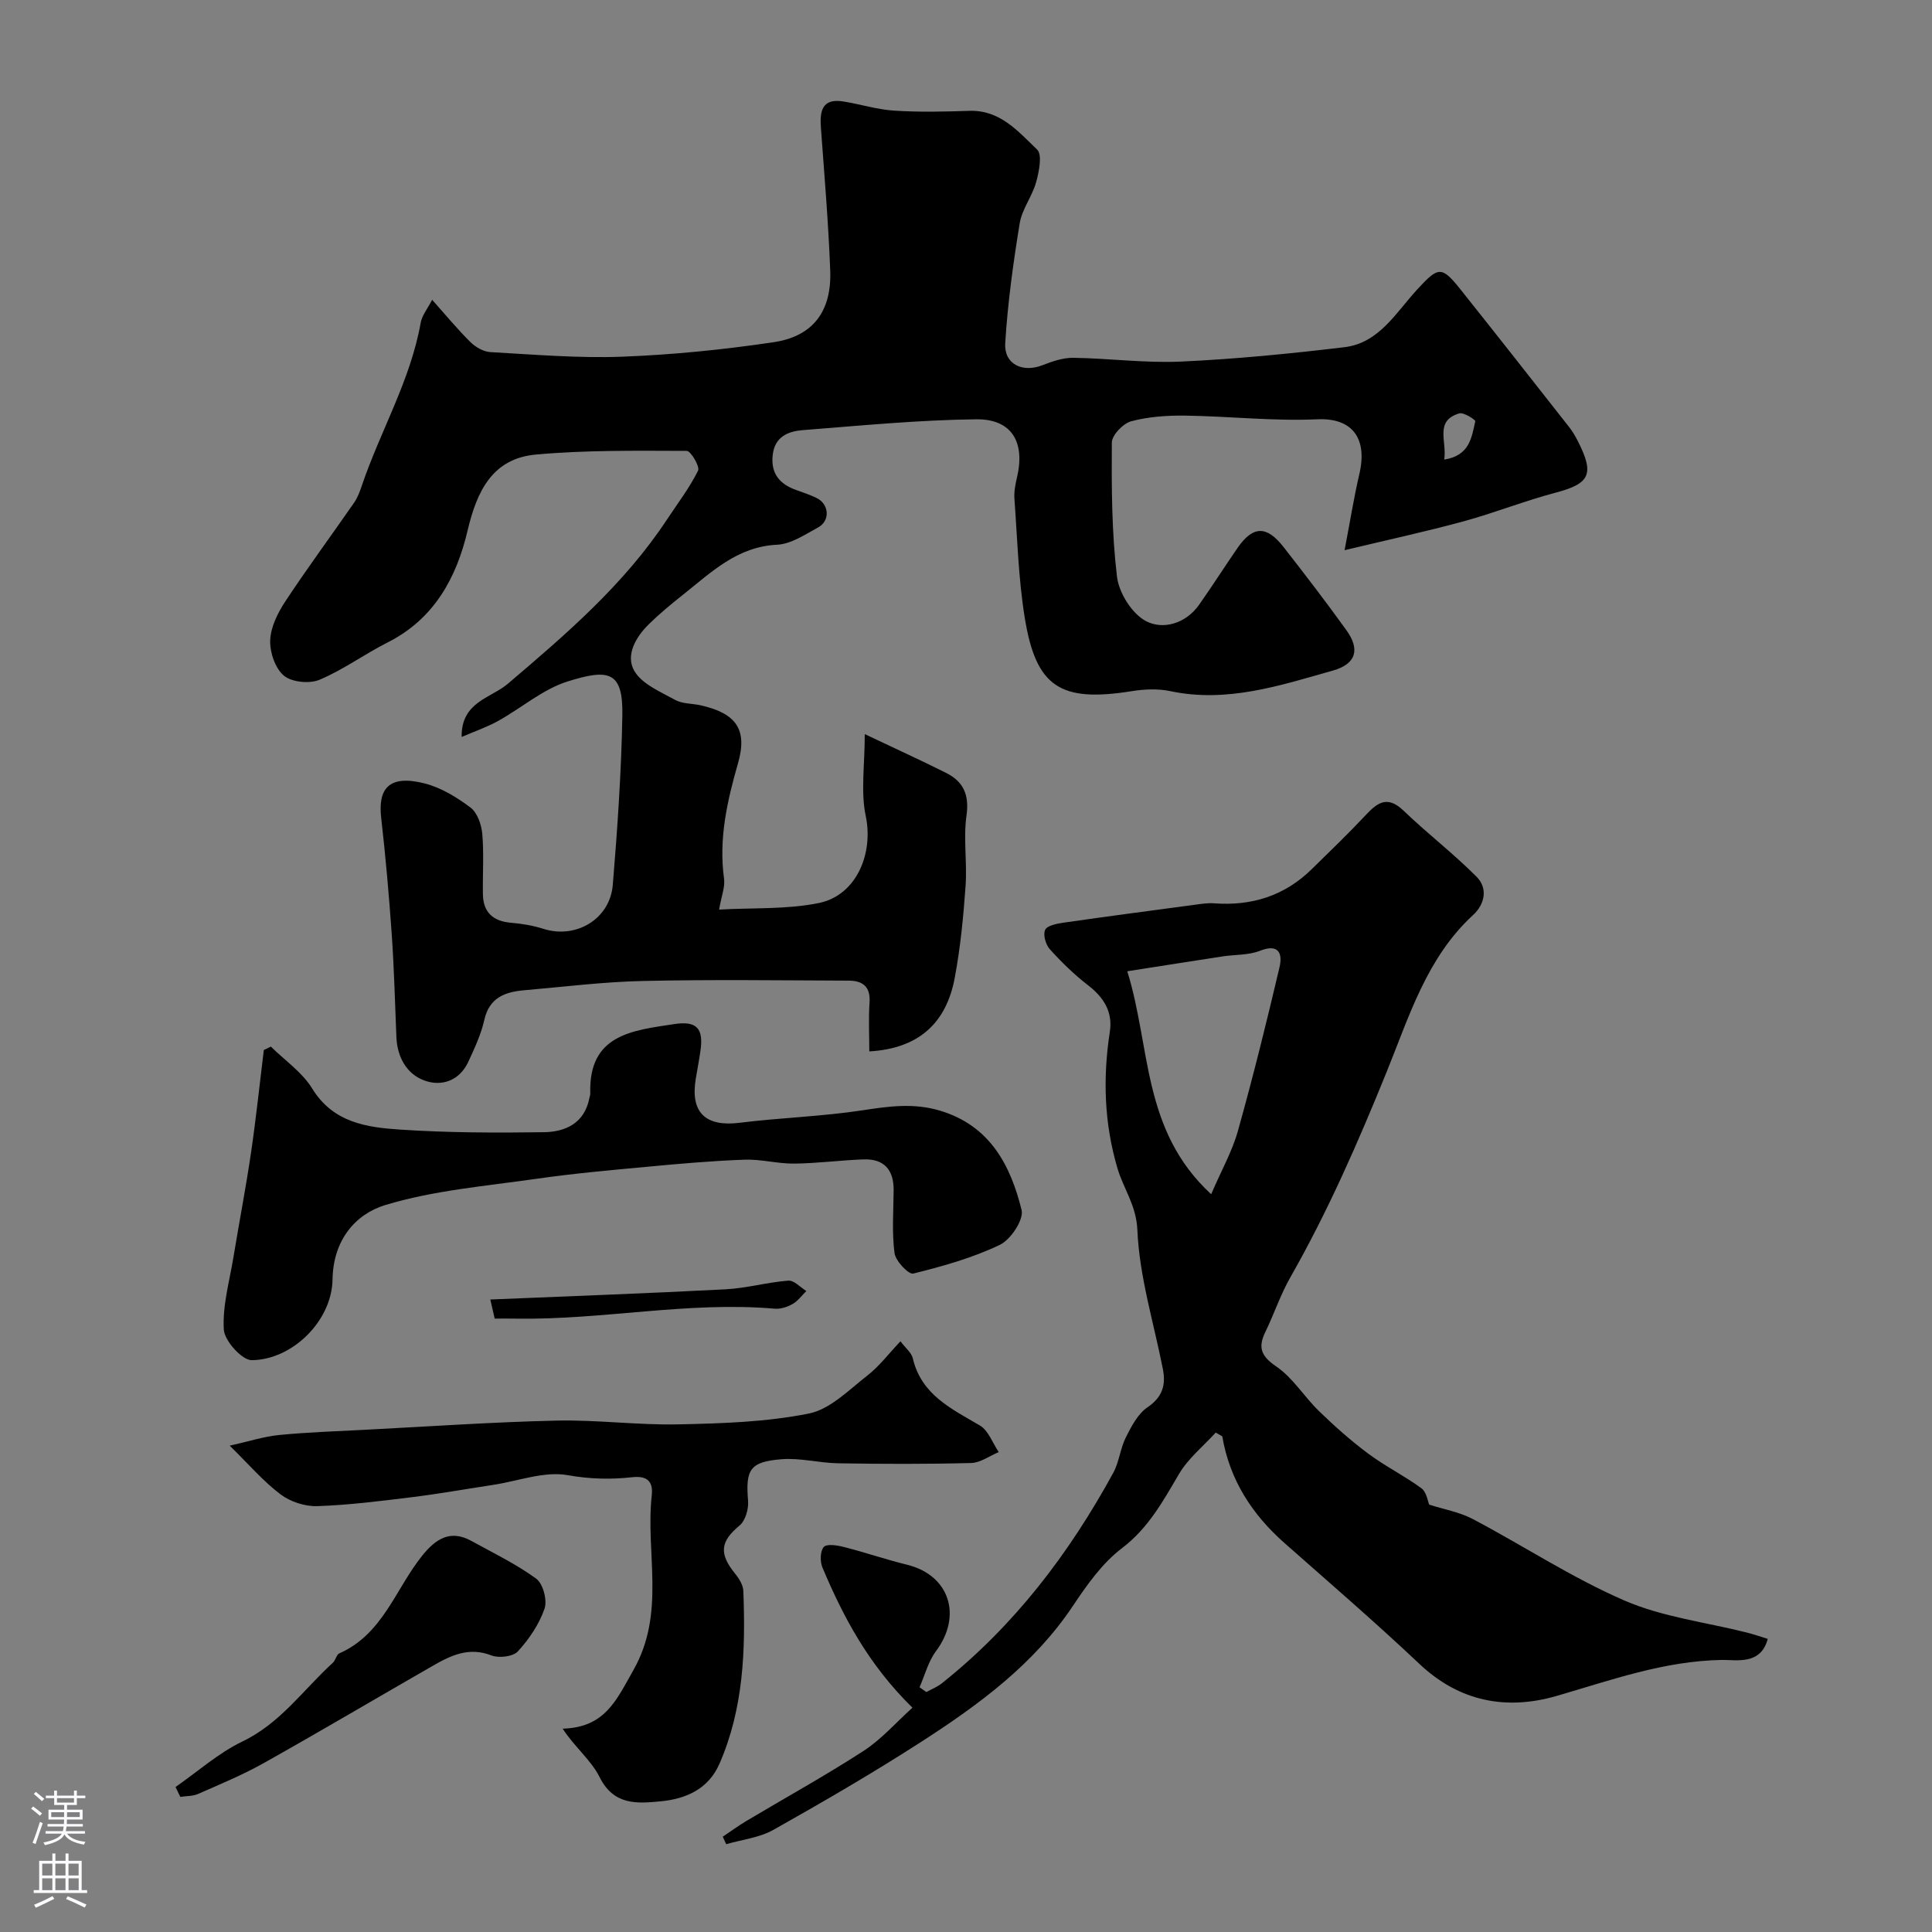 <svg enable-background="new 0 0 400 400" viewBox="0 0 400 400" xmlns="http://www.w3.org/2000/svg"><rect x="0" y="0" width="400" height="400" fill="#808080" stroke="none"/><g fill="#010000"><path d="m278.38 113.91c1.2-6.25 1.95-11.02 3.05-15.72 1.71-7.23-1.25-11.72-8.7-11.38-9.07.41-18.19-.63-27.3-.76-3.76-.05-7.63.21-11.23 1.17-1.68.45-4 2.88-4.01 4.43-.06 9.25-.03 18.57 1.07 27.74.4 3.37 3.12 7.71 6.03 9.22 3.52 1.83 8.2.52 10.97-3.4 2.72-3.86 5.26-7.85 7.94-11.74 3.2-4.63 6.02-4.73 9.55-.21 4.43 5.67 8.81 11.38 13.01 17.22 2.86 3.97 2.04 6.99-2.82 8.36-10.96 3.1-21.91 6.74-33.66 4.25-2.55-.54-5.37-.41-7.97.01-14.76 2.35-19.82-.8-22.15-15.22-1.31-8.1-1.53-16.37-2.13-24.57-.11-1.45.17-2.96.51-4.39 1.76-7.35-1.03-12.2-8.45-12.11-11.95.14-23.9 1.31-35.83 2.24-3.01.23-5.82 1.3-6.27 5.08-.47 3.93 1.45 6.14 4.96 7.36 1.38.48 2.77.97 4.09 1.6 2.63 1.25 2.9 4.72.34 6.11-2.71 1.47-5.6 3.44-8.49 3.58-8.29.4-13.64 5.72-19.48 10.35-2.45 1.94-4.87 3.94-7.1 6.13-2.71 2.67-4.87 6.46-2.96 9.68 1.61 2.73 5.41 4.29 8.46 5.98 1.49.82 3.48.71 5.22 1.1 7.3 1.64 9.8 4.91 7.77 11.99-2.26 7.89-4.03 15.67-2.89 23.94.23 1.68-.53 3.5-1.03 6.37 7.1-.4 14.06-.01 20.66-1.36 7.8-1.6 11.34-10.26 9.7-18.03-1.06-5.01-.2-10.42-.2-16.94 6.71 3.19 11.85 5.52 16.88 8.05 3.59 1.81 4.78 4.56 4.18 8.83-.67 4.77.16 9.74-.19 14.58-.45 6.37-1.07 12.77-2.25 19.04-1.73 9.23-7.36 14.61-17.68 15.19 0-3.3-.18-6.72.05-10.12.23-3.3-1.44-4.52-4.31-4.53-14.2-.05-28.41-.25-42.6.07-8.2.18-16.38 1.21-24.57 1.92-3.97.34-7.24 1.5-8.28 6.15-.67 2.98-2.01 5.84-3.3 8.64-1.82 3.95-5.53 5.2-9.1 3.9-3.66-1.33-5.62-4.83-5.8-8.97-.3-7.13-.47-14.26-.97-21.37-.56-8.03-1.27-16.06-2.18-24.05-.68-5.98 1.53-9.02 9-7.12 3.39.86 6.65 2.86 9.49 4.99 1.41 1.06 2.27 3.53 2.44 5.44.36 4.13.06 8.32.13 12.49.06 3.78 2.09 5.61 5.84 5.93 2.26.19 4.55.57 6.7 1.26 6.7 2.13 13.75-1.98 14.35-9.09.97-11.67 1.77-23.37 1.98-35.07.17-9.22-2.82-9.72-11.31-7.07-5.15 1.61-9.57 5.5-14.42 8.19-2.32 1.29-4.88 2.16-7.54 3.31-.12-7.27 6.04-8.02 9.53-10.99 12.09-10.27 24.08-20.56 32.92-33.94 2.23-3.37 4.71-6.62 6.5-10.21.41-.83-1.5-4.08-2.35-4.09-10.41-.03-20.88-.18-31.23.76-9.01.82-12.22 7.58-14.15 15.77-2.29 9.74-6.92 18.27-16.51 23.11-4.8 2.42-9.21 5.68-14.14 7.75-2.07.87-5.75.51-7.38-.86-1.8-1.51-2.93-4.85-2.83-7.33.11-2.73 1.56-5.65 3.12-8.02 4.58-6.94 9.53-13.64 14.27-20.48.73-1.05 1.18-2.32 1.6-3.55 3.83-11.3 10.05-21.73 12.17-33.67.27-1.54 1.43-2.93 2.37-4.76 2.68 3 5.16 6.01 7.91 8.74 1.06 1.05 2.71 2.01 4.15 2.09 9.09.51 18.22 1.29 27.29.95 10.48-.4 20.98-1.46 31.35-3 8.16-1.21 12.03-6.41 11.72-14.81-.37-9.87-1.21-19.73-1.93-29.59-.26-3.48.24-6.16 4.66-5.44 3.53.57 7.01 1.68 10.55 1.9 5.17.33 10.38.21 15.56.04 6.34-.21 10.08 4.28 13.99 8.01 1.11 1.05.41 4.55-.19 6.72-.81 2.96-2.94 5.62-3.42 8.59-1.34 8.21-2.48 16.49-2.99 24.78-.27 4.35 3.57 6.16 7.66 4.58 2.05-.8 4.3-1.58 6.45-1.55 7.44.11 14.89 1.12 22.29.78 11.31-.52 22.6-1.63 33.85-2.98 7.18-.87 10.67-7.2 15.04-11.94s5.03-4.96 8.96-.03c7.55 9.47 15.04 19 22.52 28.53.7.89 1.28 1.89 1.8 2.91 3.48 6.86 2.46 8.78-4.61 10.65-6.41 1.69-12.6 4.17-19 5.92-7.73 2.11-15.59 3.81-24.7 5.99zm20.63-18.76c5.3-.82 5.67-4.62 6.43-7.92.07-.32-2.41-1.92-3.32-1.64-5.17 1.54-2.51 5.79-3.11 9.56z"/><path d="m295.9 311.52c3.03.97 6.27 1.53 9.03 2.98 10.51 5.55 20.53 12.16 31.39 16.87 7.93 3.44 16.88 4.49 25.37 6.64 1.41.35 2.78.84 4.3 1.3-1.42 5.5-6.57 4.31-9.44 4.36-12.02.2-22.97 4.18-34.25 7.45-10.37 3.01-20.1 1.24-28.43-6.63-9.08-8.58-18.56-16.74-27.93-25.02-6.71-5.93-11.35-13.06-12.88-22.09-.45-.26-.91-.52-1.36-.78-2.57 2.83-5.7 5.34-7.6 8.57-3.33 5.66-6.33 11.2-11.83 15.38-4.08 3.1-7.26 7.63-10.16 11.97-8.06 12.06-19.42 20.39-31.29 28.05-10 6.45-20.32 12.44-30.69 18.28-2.9 1.63-6.5 2.02-9.78 2.97-.24-.52-.47-1.03-.71-1.55 1.6-1.07 3.16-2.22 4.81-3.21 8.12-4.85 16.42-9.42 24.35-14.56 3.7-2.4 6.7-5.87 10.11-8.94-9.09-8.91-14.28-18.71-18.63-29.01-.52-1.23-.49-3.39.27-4.26.61-.7 2.78-.36 4.14-.01 4.4 1.12 8.71 2.6 13.11 3.68 8.76 2.15 11.49 10.53 5.98 17.9-1.6 2.14-2.29 4.96-3.4 7.47l1.41.99c1.07-.59 2.24-1.04 3.18-1.79 15.03-11.94 26.4-26.89 35.53-43.62 1.22-2.25 1.44-5.03 2.6-7.33 1.15-2.28 2.48-4.86 4.47-6.21 3.14-2.13 3.84-4.65 3.18-7.98-1.89-9.58-4.86-19.1-5.27-28.74-.22-5.13-2.87-8.51-4.12-12.76-2.76-9.34-3.05-18.73-1.58-28.28.63-4.13-1.26-7.11-4.52-9.63-2.86-2.21-5.49-4.77-7.91-7.46-.85-.94-1.44-3.01-.96-4.01.43-.9 2.43-1.28 3.79-1.48 9.06-1.3 18.13-2.5 27.2-3.71 1.31-.17 2.64-.4 3.94-.3 7.8.59 14.62-1.53 20.26-7.07 3.64-3.58 7.33-7.1 10.82-10.82 2.49-2.65 4.59-4.75 8.18-1.3 4.9 4.71 10.34 8.88 15.13 13.69 2.38 2.39 1.72 5.68-.74 7.94-9.56 8.8-13.2 20.92-17.82 32.32-5.92 14.61-12.2 28.99-20.01 42.7-2.04 3.58-3.35 7.56-5.16 11.28-1.58 3.25-.89 5.01 2.29 7.18 3.44 2.35 5.77 6.28 8.85 9.25 3.21 3.11 6.58 6.11 10.17 8.78 3.52 2.62 7.51 4.59 11.04 7.19 1.04.8 1.29 2.73 1.57 3.36zm-45.14-64.27c2.13-4.96 4.36-8.89 5.54-13.11 3.14-11.22 5.95-22.55 8.61-33.89.63-2.71-.04-4.98-4.05-3.4-2.35.93-5.13.77-7.7 1.16-6.38.97-12.76 1.99-19.77 3.08 4.91 15.72 2.99 32.9 17.37 46.16z"/><path d="m56.08 216.69c2.9 2.86 6.48 5.3 8.55 8.67 4.34 7.07 11.27 8.05 18.2 8.51 9.91.66 19.87.68 29.81.54 4.46-.07 8.38-1.88 9.38-7.05.06-.32.2-.64.19-.96-.38-12.24 8.71-13.05 17.35-14.37 4.63-.71 6.13.82 5.47 5.48-.28 1.94-.65 3.86-.97 5.79-1.19 7.03 2.01 10.04 9.07 9.16 8.47-1.06 17.06-1.3 25.49-2.59 5.45-.84 10.64-1.55 16.07.1 10.28 3.12 14.53 11.27 16.82 20.55.49 2-2.26 6.15-4.52 7.22-5.65 2.7-11.81 4.43-17.92 5.94-.95.23-3.66-2.61-3.87-4.25-.56-4.26-.22-8.64-.18-12.97.04-4.27-1.98-6.59-6.29-6.42-4.77.18-9.53.82-14.3.87-3.43.04-6.88-.94-10.29-.81-6.74.24-13.47.84-20.19 1.47-7.67.71-15.36 1.4-22.98 2.5-10.46 1.5-21.17 2.38-31.2 5.42-6.25 1.9-10.8 7.33-10.92 15.4-.13 8.54-8.26 16.63-16.72 16.72-2.01.02-5.64-3.99-5.79-6.32-.3-4.92 1.16-9.96 1.98-14.94 1.19-7.23 2.58-14.43 3.65-21.68 1.04-7.07 1.78-14.19 2.65-21.28.48-.24.97-.47 1.46-.7z"/><path d="m186.43 277.7c1.09 1.45 2.28 2.36 2.55 3.5 1.77 7.59 8 10.46 13.89 13.93 1.77 1.04 2.63 3.63 3.91 5.51-1.91.79-3.79 2.21-5.72 2.26-9.16.24-18.32.21-27.49.06-3.94-.06-7.92-1.16-11.8-.84-6.56.53-7.42 2.18-6.89 8.61.14 1.68-.55 4.11-1.76 5.11-3.97 3.29-4.34 5.79-.87 10.04.8.98 1.6 2.3 1.65 3.5.47 12.21.06 24.33-4.94 35.78-2.29 5.25-6.92 7.27-12.14 7.78-4.88.47-9.72.9-12.67-4.99-1.79-3.58-5.26-6.33-7.66-10.05 8.79-.24 11.12-5.9 14.66-12.14 6.74-11.9 2.46-24.18 3.79-36.18.28-2.53-.63-4.12-4.03-3.74-4.4.49-8.77.4-13.36-.42-4.86-.87-10.24 1.21-15.4 2-5.63.86-11.25 1.86-16.91 2.56-6.51.8-13.03 1.63-19.57 1.85-2.53.08-5.56-.91-7.59-2.44-3.56-2.68-6.51-6.15-10.52-10.08 3.96-.88 7.07-1.9 10.25-2.21 5.91-.58 11.86-.77 17.79-1.08 13.2-.68 26.39-1.6 39.59-1.9 8.42-.19 16.87.96 25.29.78 9.02-.19 18.18-.48 26.98-2.24 4.41-.88 8.3-4.9 12.13-7.88 2.47-1.92 4.41-4.52 6.84-7.08z"/><path d="m36.34 369.98c4.6-3.19 8.88-7.04 13.86-9.43 7.86-3.77 12.61-10.73 18.71-16.29.58-.53.74-1.69 1.36-1.96 9.01-3.97 11.62-13.35 17.16-20.24 2.74-3.4 5.77-5.45 10.14-3.04 4.55 2.51 9.29 4.79 13.46 7.84 1.41 1.04 2.31 4.46 1.71 6.2-1.12 3.23-3.19 6.3-5.52 8.84-1 1.09-3.92 1.44-5.47.84-4.61-1.8-8.32-.05-12.05 2.09-11.73 6.73-23.37 13.62-35.17 20.24-4.34 2.43-8.97 4.34-13.53 6.35-1.1.48-2.44.42-3.67.6-.32-.67-.65-1.35-.99-2.04z"/><path d="m102.42 273c-.32-1.4-.59-2.57-.91-3.95 16.39-.69 32.55-1.27 48.69-2.11 4.36-.23 8.66-1.46 13.02-1.8 1.18-.09 2.48 1.39 3.73 2.15-.94.92-1.75 2.06-2.85 2.69-1.08.62-2.49 1.07-3.7.97-17.9-1.55-35.58 2.34-53.42 2.06-1.48-.03-2.96-.01-4.56-.01z"/></g><path d="m6.44 374.46.42-.45c.65.47 1.27.95 1.85 1.44l-.45.49c-.65-.56-1.25-1.06-1.82-1.48m.93 7.33-.63-.26c.55-1.36 1.05-2.8 1.52-4.33.19.1.38.19.59.27-.46 1.29-.95 2.73-1.48 4.32m-.38-10.38.44-.42c.43.34 1.01.82 1.74 1.44l-.49.49c-.53-.51-1.09-1.01-1.69-1.51m2.5.35h1.72v-1.04h.59v1.04h3.52v-1.04h.59v1.04h1.75v.53h-1.75v1.42h-2.03v.97h3.22v2.03h-3.24c0 .35-.01.66-.03.93h3.32v.53h-3.37c-.03.27-.08.58-.15.94h3.96v.53h-3.71c.67.92 1.93 1.48 3.79 1.68-.13.24-.23.44-.29.59-2.13-.38-3.48-1.08-4.04-2.12-.43.97-1.77 1.72-4.03 2.23-.09-.19-.2-.37-.33-.55 2.1-.42 3.37-1.03 3.81-1.83h-3.36v-.53h3.58c.08-.29.13-.61.16-.94h-3.33v-.53h3.39c.02-.27.04-.58.04-.93h-3.23v-2.03h3.25v-.97h-2.07v-1.42h-1.73zm1.12 3.44v1h2.65c.01-.3.02-.44.01-.4v-.25-.35zm1.19-2h3.52v-.91h-3.52zm4.71 2h-2.63v.59c0 .15-.01.28-.01.4h2.64z" fill="#fbfafc"/><path d="m13.56 383.74h.63v1.52h2.72v6.07h1.13v.6h-11.06v-.6h1.13v-6.07h2.73v-1.52h.63v1.52h2.1v-1.52zm-2.69 8.83.38.56c-1.24.63-2.53 1.25-3.85 1.85-.1-.21-.21-.42-.34-.63 1.36-.55 2.63-1.15 3.81-1.78m-2.13-4.27h2.1v-2.45h-2.1zm0 3.04h2.1v-2.46h-2.1zm2.72-3.04h2.1v-2.45h-2.1zm0 3.04h2.1v-2.46h-2.1zm6.07 3.6c-1.41-.71-2.7-1.3-3.86-1.78l.35-.56c1.45.62 2.75 1.19 3.88 1.72zm-1.25-9.09h-2.1v2.45h2.1zm-2.09 5.49h2.1v-2.45h-2.1z" fill="#fbfafc"/></svg>